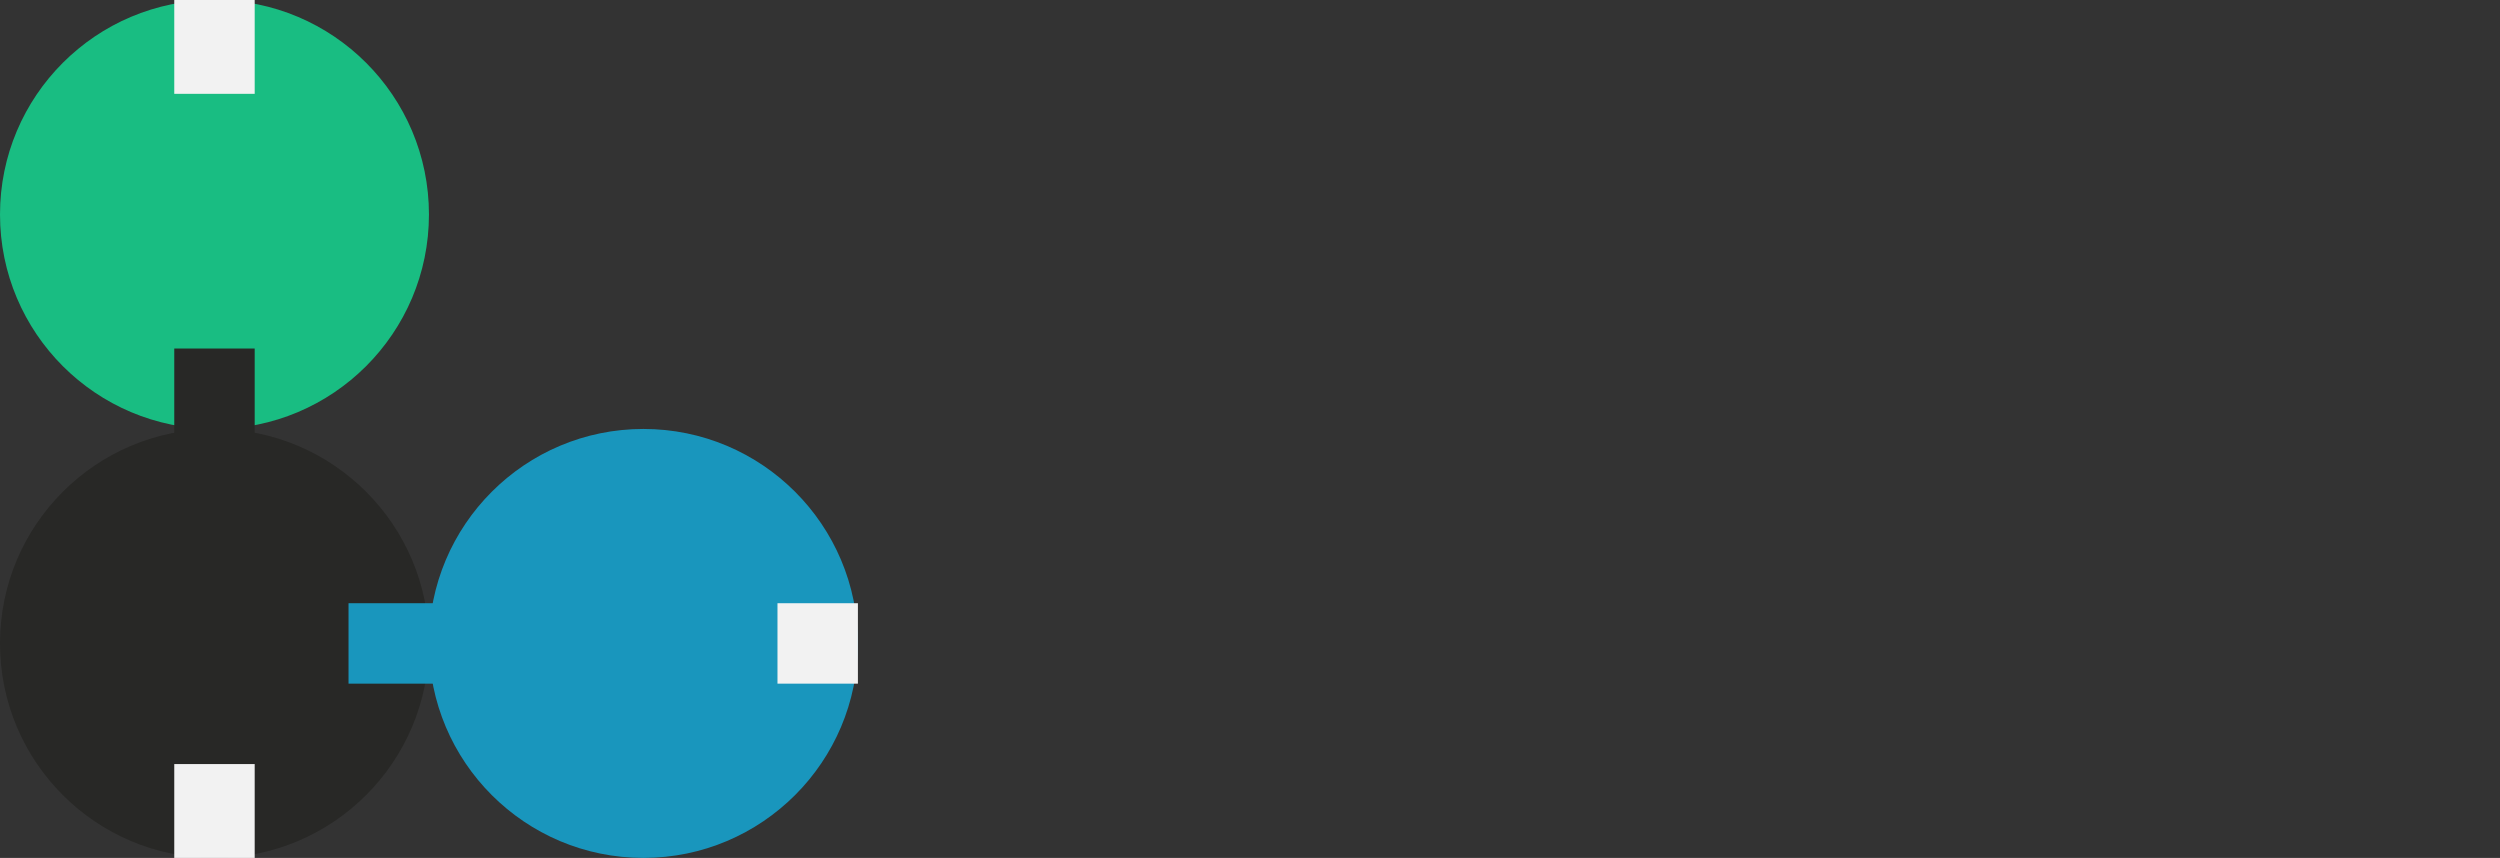 <svg width="373" height="128" viewBox="0 0 373 128" fill="none" xmlns="http://www.w3.org/2000/svg">
<rect x="0" y="0" width="373" height="128" fill="#333333" stroke="none"/>
<circle cx="32" cy="32" r="32" fill="#19BD82"/>
<circle cx="96" cy="96" r="32" fill="#1996BD"/>
<circle cx="32" cy="96" r="32" fill="#282826"/>
<rect x="26" y="52" width="12" height="14" fill="#282826"/>
<rect x="26" y="114" width="12" height="14" fill="#F2F2F2"/>
<rect x="26" width="12" height="14" fill="#F2F2F2"/>
<rect x="66" y="90" width="12" height="14" transform="rotate(90 66 90)" fill="#1996BD"/>
<rect x="128" y="90" width="12" height="12" transform="rotate(90 128 90)" fill="#F2F2F2"/>
</svg>
